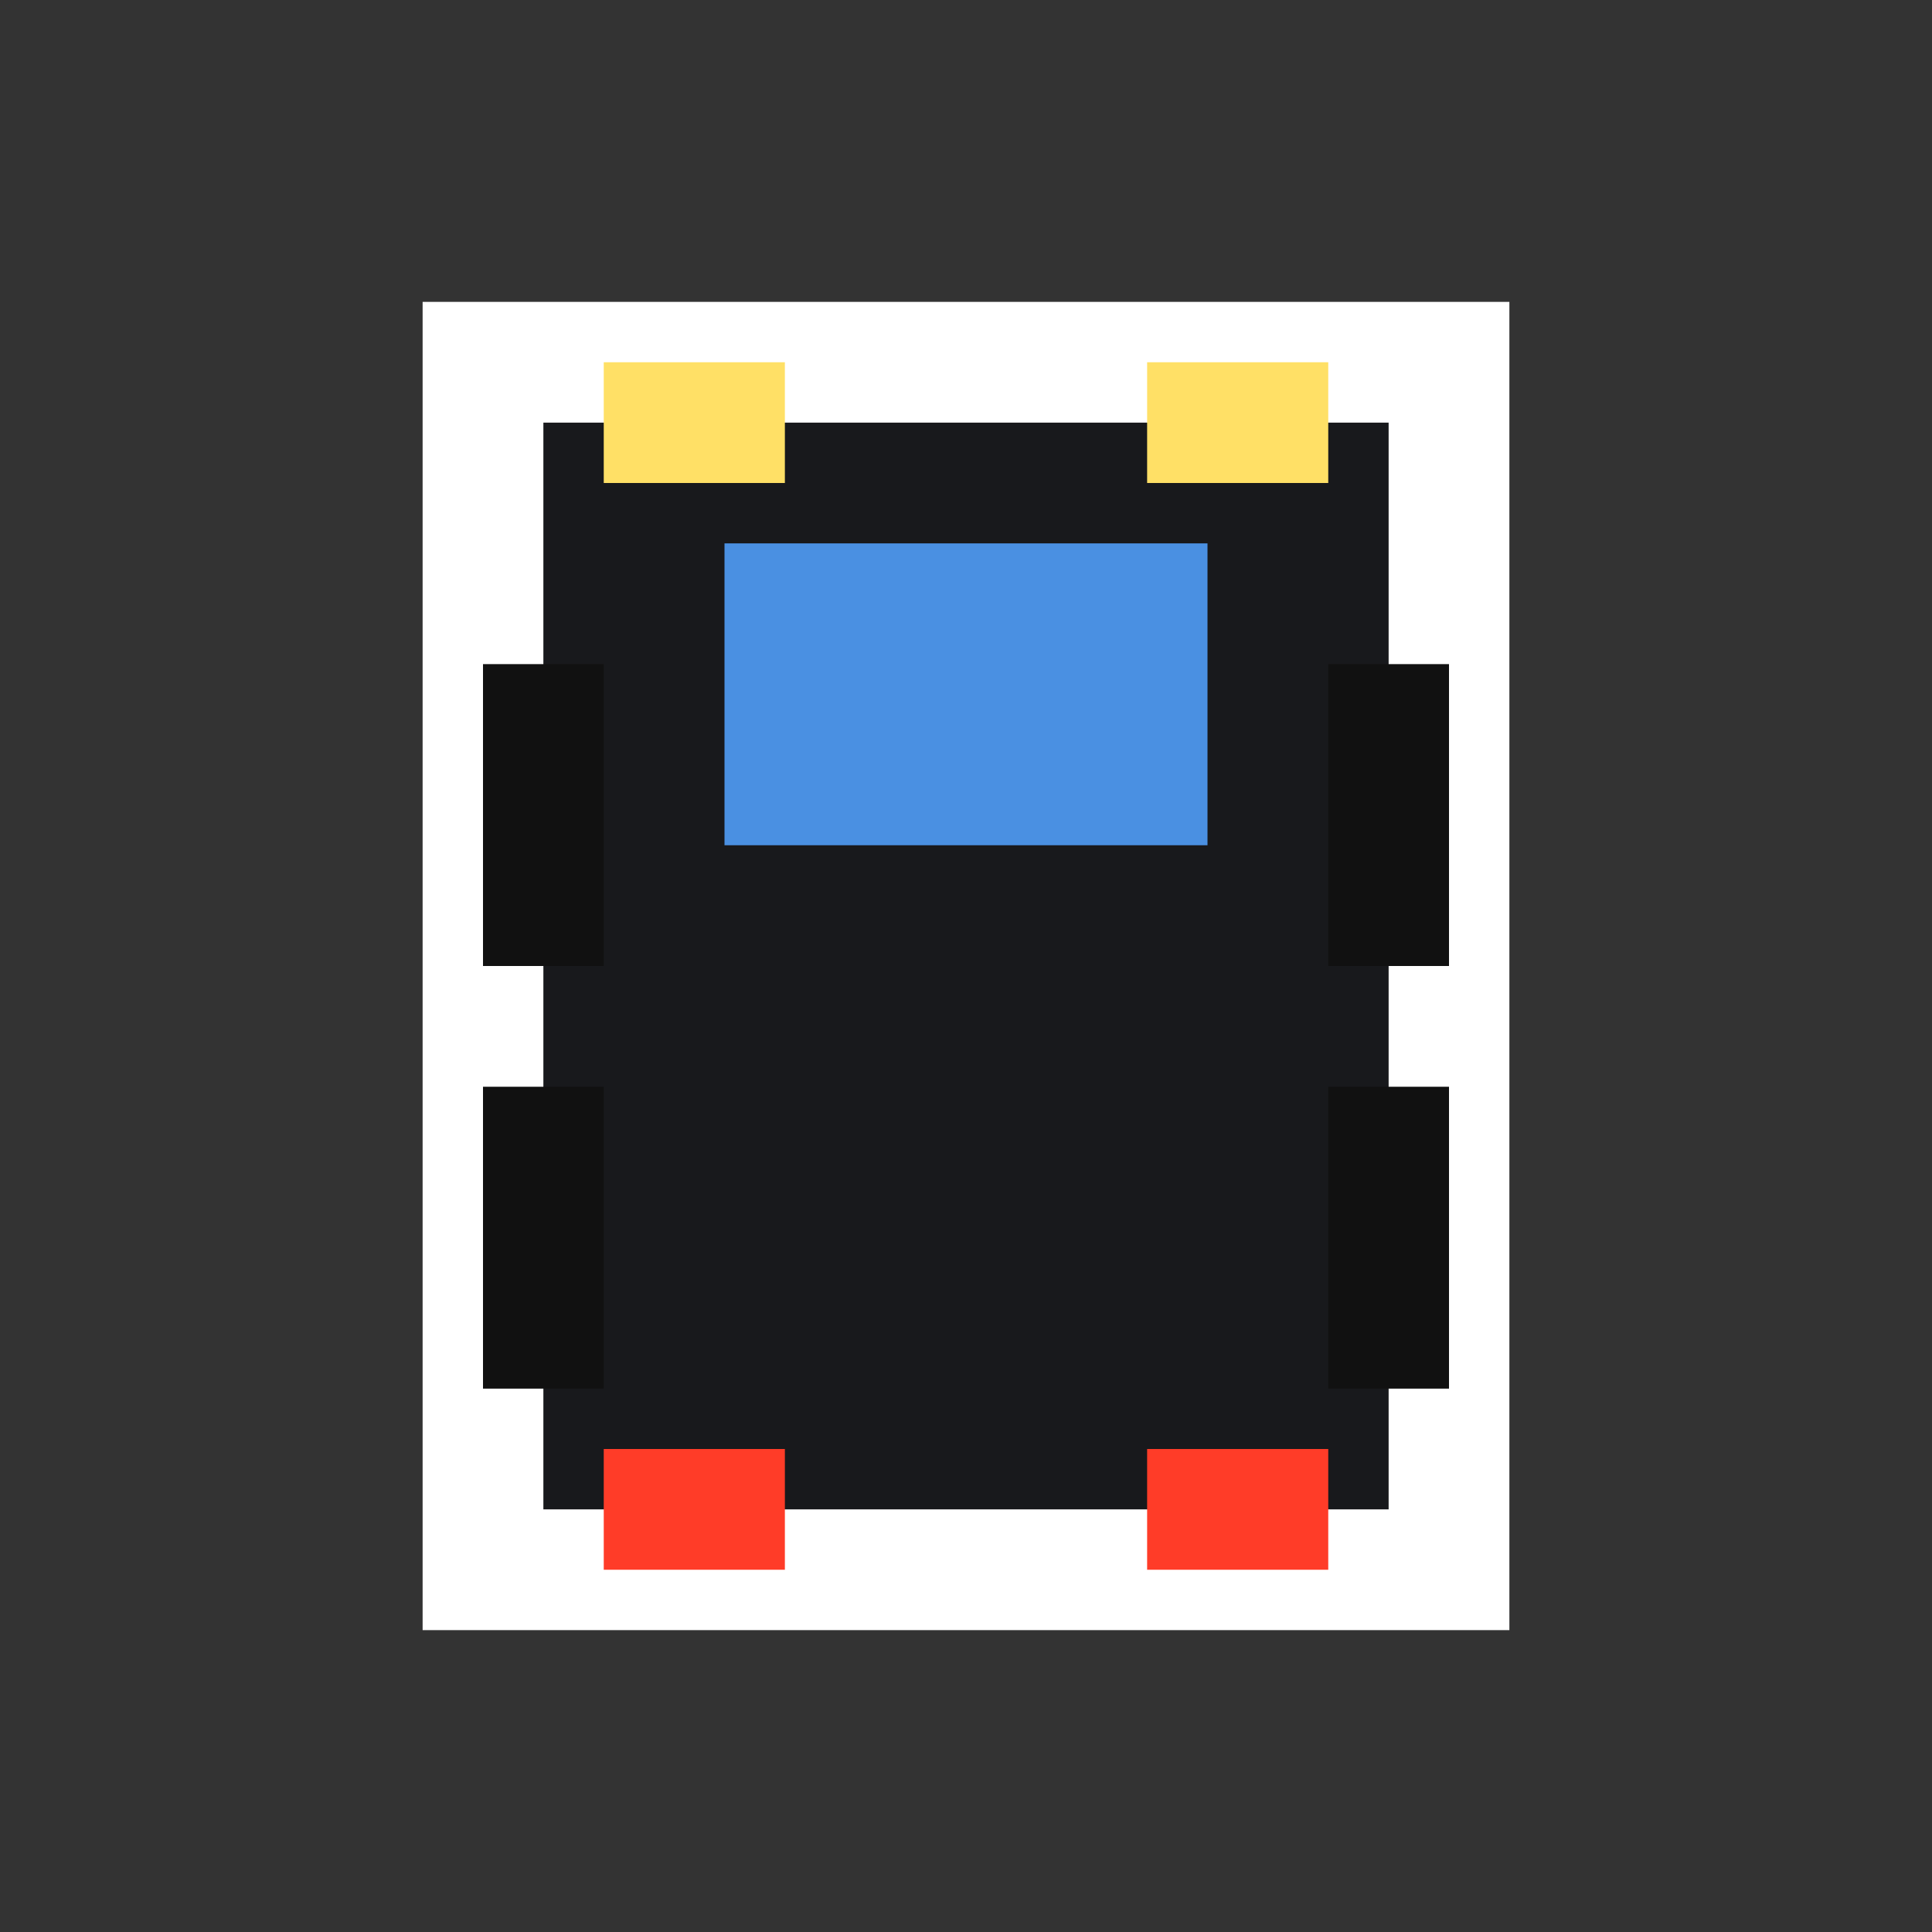 <svg xmlns="http://www.w3.org/2000/svg" viewBox="0 0 32 32">
  <rect x="0" y="0" width="32" height="32" fill="#333333" stroke="none"/>
  <!-- Unique pixel car favicon: bold, iconic, high contrast -->
  <rect x="8" y="6" width="16" height="20" fill="#18191c" stroke="#fff" stroke-width="2"/>
  <rect x="12" y="9" width="8" height="5" fill="#4a90e2"/>
  <rect x="10" y="6" width="3" height="2" fill="#ffe066"/>
  <rect x="19" y="6" width="3" height="2" fill="#ffe066"/>
  <rect x="10" y="24" width="3" height="2" fill="#ff3c28"/>
  <rect x="19" y="24" width="3" height="2" fill="#ff3c28"/>
  <rect x="8" y="11" width="2" height="5" fill="#111"/>
  <rect x="22" y="11" width="2" height="5" fill="#111"/>
  <rect x="8" y="18" width="2" height="5" fill="#111"/>
  <rect x="22" y="18" width="2" height="5" fill="#111"/>
</svg>
